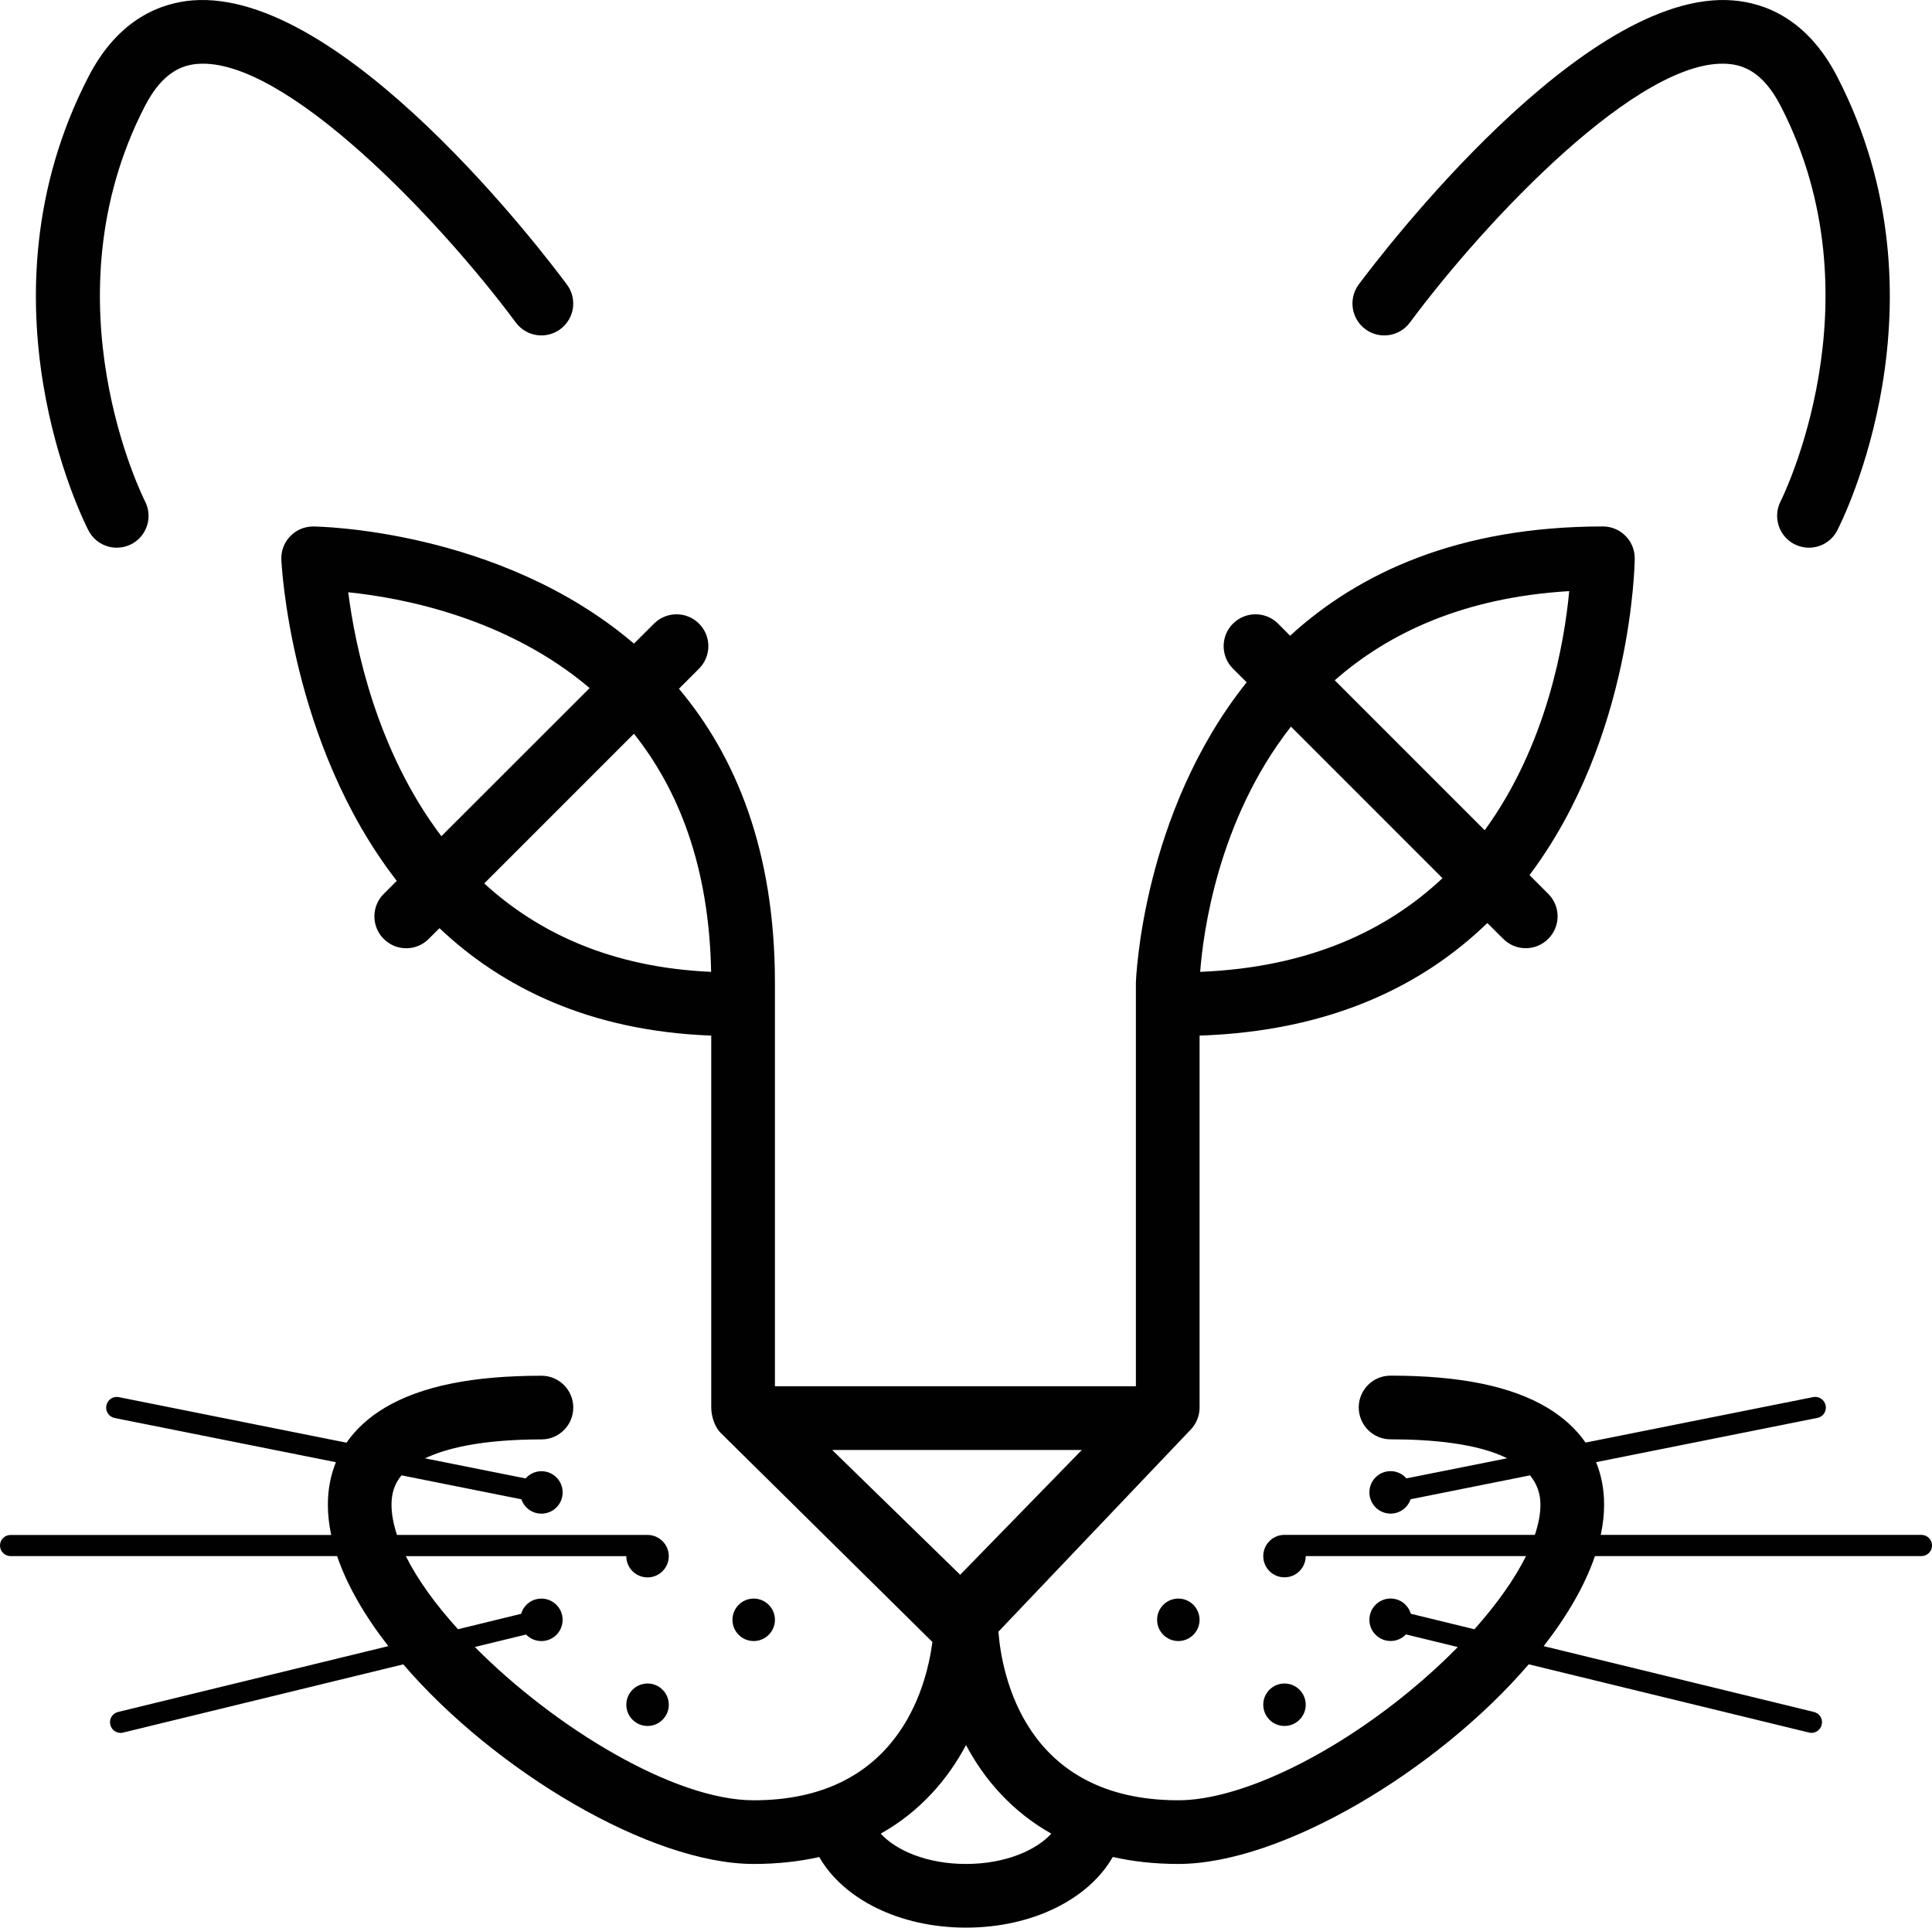 <svg version="1.1" id="图层_1" x="0px" y="0px" width="70.154px" height="70px" viewBox="0 0 70.154 70" enable-background="new 0 0 70.154 70" xml:space="preserve" xmlns="http://www.w3.org/2000/svg" xmlns:xlink="http://www.w3.org/1999/xlink" xmlns:xml="http://www.w3.org/XML/1998/namespace">
  <path fill="#010101" d="M4.241,19.889c0.178,0,0.358-0.042,0.529-0.128c0.567-0.294,0.788-0.991,0.495-1.558
	c-0.037-0.072-3.665-7.261,0-14.357C5.929,2.563,6.675,2.361,7.178,2.32c3.155-0.245,8.756,5.626,11.553,9.393
	c0.38,0.513,1.104,0.62,1.616,0.24c0.514-0.381,0.621-1.104,0.24-1.618C19.771,9.233,12.448-0.417,6.991,0.014
	C5.872,0.105,4.31,0.658,3.213,2.784c-4.208,8.146-0.175,16.144,0,16.48C3.42,19.662,3.821,19.889,4.241,19.889z M49.577,11.953
	c0.514,0.381,1.237,0.273,1.618-0.24c2.796-3.768,8.365-9.642,11.552-9.393c0.504,0.04,1.25,0.243,1.91,1.525
	c3.649,7.063,0.038,14.287,0,14.358c-0.289,0.567-0.068,1.264,0.497,1.557c0.171,0.087,0.353,0.129,0.531,0.129
	c0.418,0,0.822-0.228,1.027-0.625c0.176-0.337,4.209-8.334,0-16.479c-1.096-2.127-2.66-2.68-3.779-2.77
	c-5.426-0.442-12.776,9.218-13.598,10.319C48.958,10.847,49.065,11.572,49.577,11.953z M27.368,58.051
	c0.426,0,0.771,0.346,0.771,0.771s-0.345,0.771-0.771,0.771s-0.771-0.345-0.771-0.771S26.943,58.051,27.368,58.051z M23.514,61.135
	c0.426,0,0.771,0.346,0.771,0.771s-0.346,0.771-0.771,0.771s-0.771-0.345-0.771-0.771S23.088,61.135,23.514,61.135z M42.787,58.051
	c0.426,0,0.771,0.346,0.771,0.771s-0.345,0.771-0.771,0.771s-0.771-0.345-0.771-0.771S42.362,58.051,42.787,58.051z M46.642,61.135
	c0.426,0,0.771,0.346,0.771,0.771s-0.346,0.771-0.771,0.771s-0.771-0.345-0.771-0.771S46.216,61.135,46.642,61.135z M69.77,55.738
	H58.125c0.082-0.372,0.123-0.74,0.123-1.098c0-0.557-0.101-1.072-0.291-1.543l8.033-1.606c0.209-0.041,0.346-0.244,0.303-0.453
	c-0.043-0.211-0.254-0.347-0.453-0.304l-8.266,1.652c-0.343-0.494-0.81-0.921-1.396-1.271c-1.311-0.78-3.17-1.16-5.684-1.16
	c-0.64,0-1.156,0.517-1.156,1.155c0,0.64,0.518,1.158,1.156,1.158c1.487,0,3.145,0.146,4.233,0.688l-3.658,0.73
	c-0.141-0.16-0.346-0.263-0.573-0.263c-0.429,0-0.771,0.345-0.771,0.771s0.344,0.771,0.771,0.771c0.338,0,0.623-0.219,0.725-0.521
	l4.336-0.868c0.24,0.291,0.379,0.642,0.379,1.063c0,0.334-0.069,0.702-0.203,1.098h-9.092c-0.426,0-0.77,0.346-0.77,0.771
	c0,0.427,0.344,0.771,0.77,0.771s0.771-0.345,0.771-0.771h8c-0.412,0.829-1.052,1.736-1.873,2.657l-2.31-0.563
	c-0.094-0.318-0.385-0.553-0.733-0.553c-0.429,0-0.771,0.346-0.771,0.771s0.344,0.771,0.771,0.771c0.219,0,0.416-0.092,0.557-0.239
	l1.883,0.459c-0.524,0.535-1.104,1.068-1.738,1.59c-2.924,2.414-6.227,3.974-8.411,3.974c-5.586,0-6.412-4.589-6.533-6.122
	l6.977-7.333c0.209-0.217,0.328-0.505,0.328-0.808V37.607c4.789-0.162,8.125-1.838,10.449-4.088l0.576,0.574
	c0.229,0.227,0.521,0.34,0.817,0.34c0.298,0,0.593-0.113,0.818-0.34c0.453-0.45,0.453-1.184,0-1.634l-0.68-0.681
	c3.75-4.995,3.821-11.398,3.821-11.504c0-0.639-0.518-1.156-1.157-1.156c-5.234,0-8.854,1.679-11.357,3.968l-0.438-0.44
	c-0.453-0.451-1.185-0.451-1.636,0c-0.453,0.451-0.453,1.185,0,1.637l0.496,0.494c-3.799,4.755-4.02,10.799-4.022,10.917v14.647
	H28.139V35.693c0-4.833-1.445-8.257-3.486-10.681l0.729-0.729c0.453-0.453,0.453-1.186,0-1.637c-0.451-0.451-1.181-0.451-1.634,0
	l-0.728,0.727c-4.893-4.177-11.545-4.254-11.65-4.254c-0.314,0-0.615,0.127-0.831,0.354c-0.22,0.226-0.335,0.529-0.323,0.843
	c0.003,0.107,0.307,6.662,4.191,11.672l-0.474,0.473c-0.451,0.451-0.451,1.184,0,1.634c0.228,0.228,0.522,0.34,0.819,0.34
	c0.296,0,0.591-0.113,0.815-0.34l0.391-0.389c2.272,2.149,5.444,3.735,9.868,3.901v13.502c0,0.313,0.123,0.711,0.347,0.929
	l7.684,7.589c-0.231,1.756-1.327,5.749-6.489,5.749c-2.89,0-7.232-2.646-10.126-5.567l1.859-0.453
	c0.141,0.146,0.337,0.238,0.557,0.238c0.428,0,0.771-0.345,0.771-0.771c0-0.427-0.343-0.771-0.771-0.771
	c-0.35,0-0.642,0.233-0.734,0.552l-2.294,0.56c-0.813-0.896-1.47-1.804-1.893-2.653h8.005c0,0.428,0.345,0.771,0.771,0.771
	s0.771-0.346,0.771-0.771c0-0.425-0.346-0.771-0.771-0.771h-9.099c-0.126-0.386-0.198-0.755-0.198-1.097
	c0-0.428,0.117-0.772,0.364-1.067l4.352,0.87c0.104,0.304,0.388,0.521,0.727,0.521c0.428,0,0.771-0.345,0.771-0.77
	c0-0.428-0.343-0.771-0.771-0.771c-0.229,0-0.435,0.104-0.574,0.262l-3.651-0.729c0.711-0.342,1.987-0.688,4.227-0.688
	c0.64,0,1.155-0.519,1.155-1.156c0-0.641-0.517-1.156-1.155-1.156c-2.513,0-4.371,0.38-5.684,1.16
	c-0.588,0.351-1.053,0.777-1.395,1.271l-8.269-1.654c-0.21-0.043-0.41,0.096-0.451,0.305c-0.043,0.208,0.093,0.411,0.302,0.453
	l8.033,1.605c-0.192,0.473-0.292,0.988-0.292,1.545c0,0.356,0.042,0.726,0.121,1.098H0.386C0.173,55.738,0,55.91,0,56.124
	c0,0.213,0.173,0.385,0.386,0.385h11.855c0.366,1.076,1.016,2.187,1.859,3.269l-9.812,2.391c-0.209,0.05-0.334,0.257-0.282,0.465
	c0.042,0.176,0.2,0.295,0.372,0.295c0.029,0,0.062-0.004,0.093-0.012l10.172-2.477c3.334,3.879,8.982,7.248,12.725,7.248
	c0.869,0,1.659-0.09,2.38-0.252C30.617,68.956,32.65,70,35.077,70s4.461-1.045,5.33-2.566c0.721,0.164,1.51,0.254,2.379,0.254
	c3.741,0,9.393-3.371,12.725-7.25l10.172,2.477c0.031,0.009,0.062,0.013,0.092,0.013c0.175,0,0.332-0.118,0.373-0.295
	c0.054-0.208-0.073-0.416-0.282-0.465l-9.812-2.39c0.842-1.084,1.494-2.192,1.861-3.27H69.77c0.211,0,0.385-0.172,0.385-0.385
	S69.981,55.738,69.77,55.738z M56.981,21.466c-0.176,1.873-0.809,5.578-3.069,8.684l-5.445-5.446
	C50.422,22.985,53.157,21.694,56.981,21.466z M46.877,26.387l5.502,5.504c-1.978,1.861-4.791,3.24-8.799,3.401
	C43.682,33.941,44.204,29.795,46.877,26.387z M12.644,21.508c1.951,0.199,5.748,0.917,8.766,3.478l-5.383,5.38
	C13.667,27.25,12.895,23.458,12.644,21.508z M17.584,32.081l5.435-5.436c1.601,2.008,2.73,4.791,2.803,8.647
	C22.16,35.132,19.507,33.844,17.584,32.081z M34.866,57.186l-4.648-4.531h9.064L34.866,57.186z M35.077,67.688
	c-1.424,0-2.545-0.494-3.096-1.101c1.436-0.807,2.434-1.971,3.096-3.216c0.664,1.245,1.661,2.409,3.098,3.216
	C37.624,67.193,36.5,67.688,35.077,67.688z" class="color c1"/>
</svg>
